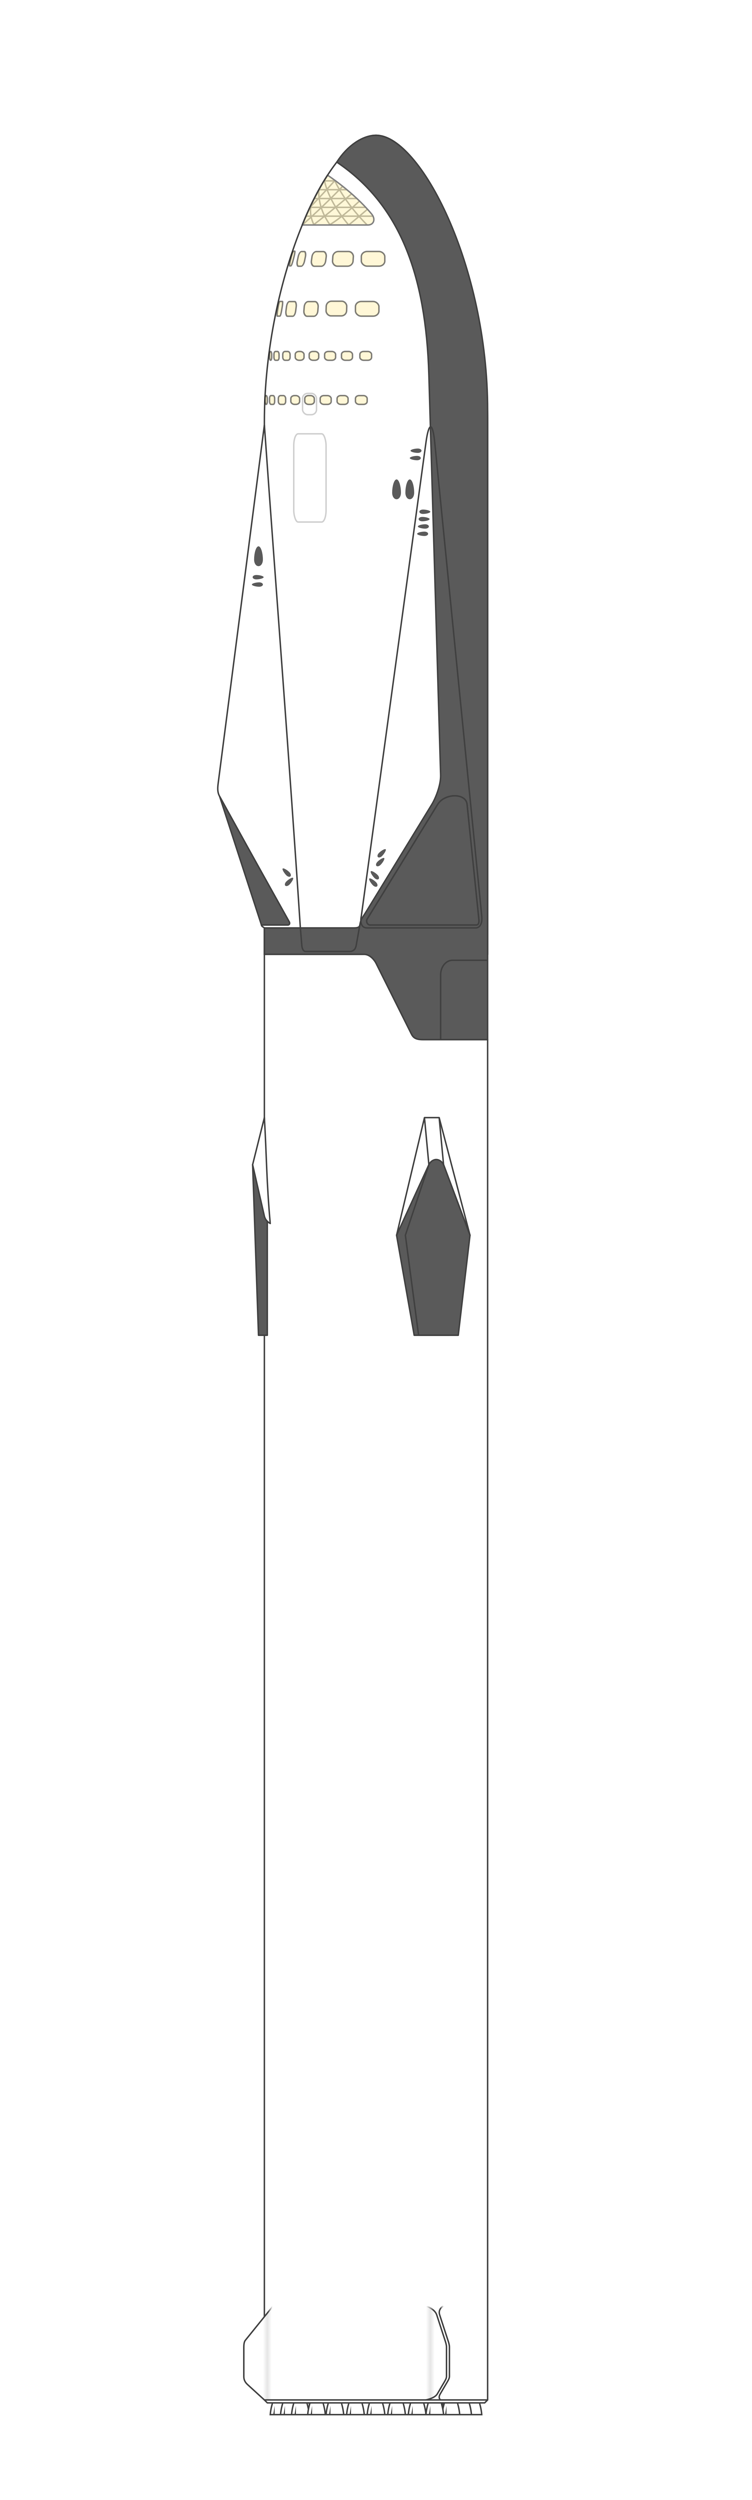 <?xml version="1.0" encoding="UTF-8" standalone="no"?>
<!-- Created with Inkscape (http://www.inkscape.org/) -->

<svg
   xmlns:dc="http://purl.org/dc/elements/1.1/"
   xmlns:cc="http://creativecommons.org/ns#"
   xmlns:rdf="http://www.w3.org/1999/02/22-rdf-syntax-ns#"
   xmlns:svg="http://www.w3.org/2000/svg"
   xmlns="http://www.w3.org/2000/svg"
   xmlns:xlink="http://www.w3.org/1999/xlink"
   xmlns:sodipodi="http://sodipodi.sourceforge.net/DTD/sodipodi-0.dtd"
   xmlns:inkscape="http://www.inkscape.org/namespaces/inkscape"
   width="1024"
   height="3400"
   viewBox="0 0 1024 3400"
   id="svg2"
   version="1.1"
   inkscape:version="0.91 r13725"
   sodipodi:docname="booster.svg"
   inkscape:export-filename="/home/zlsa/projects/online/infographics/data/templates/spacex/its/stack.png"
   inkscape:export-xdpi="90"
   inkscape:export-ydpi="90">
  <defs
     id="defs4">
    <linearGradient
       inkscape:collect="always"
       id="linearGradient15106">
      <stop
         style="stop-color:#404040;stop-opacity:1;"
         offset="0"
         id="stop15108" />
      <stop
         style="stop-color:#404040;stop-opacity:0;"
         offset="1"
         id="stop15110" />
    </linearGradient>
    <linearGradient
       inkscape:collect="always"
       id="linearGradient10399">
      <stop
         style="stop-color:#404040;stop-opacity:1;"
         offset="0"
         id="stop10401" />
      <stop
         style="stop-color:#404040;stop-opacity:0;"
         offset="1"
         id="stop10403" />
    </linearGradient>
    <linearGradient
       inkscape:collect="always"
       id="linearGradient10391">
      <stop
         style="stop-color:#404040;stop-opacity:1;"
         offset="0"
         id="stop10393" />
      <stop
         style="stop-color:#404040;stop-opacity:0;"
         offset="1"
         id="stop10395" />
    </linearGradient>
    <linearGradient
       inkscape:collect="always"
       id="linearGradient10379">
      <stop
         style="stop-color:#000000;stop-opacity:1;"
         offset="0"
         id="stop10381" />
      <stop
         style="stop-color:#000000;stop-opacity:0;"
         offset="1"
         id="stop10383" />
    </linearGradient>
    <linearGradient
       inkscape:collect="always"
       xlink:href="#linearGradient4705"
       id="linearGradient4717"
       gradientUnits="userSpaceOnUse"
       gradientTransform="translate(80,0)"
       x1="460"
       y1="1720"
       x2="561.069"
       y2="1684" />
    <linearGradient
       id="linearGradient4705"
       inkscape:collect="always">
      <stop
         id="stop4707"
         offset="0"
         style="stop-color:#c0c0c0;stop-opacity:1;" />
      <stop
         id="stop4709"
         offset="1"
         style="stop-color:#f0f0f0;stop-opacity:1" />
    </linearGradient>
    <linearGradient
       inkscape:collect="always"
       xlink:href="#linearGradient4705"
       id="linearGradient4713"
       gradientUnits="userSpaceOnUse"
       x1="460"
       y1="1720"
       x2="561.069"
       y2="1684"
       gradientTransform="translate(-80,0)" />
    <linearGradient
       inkscape:collect="always"
       xlink:href="#linearGradient4705"
       id="linearGradient4695"
       x1="460"
       y1="1720"
       x2="561.069"
       y2="1684"
       gradientUnits="userSpaceOnUse" />
    <linearGradient
       inkscape:collect="always"
       xlink:href="#linearGradient4568"
       id="linearGradient6484"
       x1="491.94"
       y1="1567.875"
       x2="638.738"
       y2="1394.302"
       gradientUnits="userSpaceOnUse" />
    <linearGradient
       inkscape:collect="always"
       id="linearGradient4568">
      <stop
         style="stop-color:#5a5a5a;stop-opacity:1;"
         offset="0"
         id="stop4570" />
      <stop
         style="stop-color:#333333;stop-opacity:1"
         offset="1"
         id="stop4572" />
    </linearGradient>
    <linearGradient
       inkscape:collect="always"
       xlink:href="#linearGradient10379"
       id="linearGradient10385"
       x1="586"
       y1="2652"
       x2="592"
       y2="2652"
       gradientUnits="userSpaceOnUse"
       spreadMethod="reflect"
       gradientTransform="translate(0,148)" />
    <linearGradient
       inkscape:collect="always"
       xlink:href="#linearGradient10391"
       id="linearGradient10397"
       x1="585"
       y1="2597"
       x2="580"
       y2="2589"
       gradientUnits="userSpaceOnUse"
       gradientTransform="translate(0,148)" />
    <linearGradient
       inkscape:collect="always"
       xlink:href="#linearGradient10399"
       id="linearGradient10405"
       x1="604"
       y1="2596"
       x2="608"
       y2="2592"
       gradientUnits="userSpaceOnUse"
       gradientTransform="translate(0,148)" />
    <linearGradient
       inkscape:collect="always"
       xlink:href="#linearGradient10379"
       id="linearGradient15096"
       gradientUnits="userSpaceOnUse"
       gradientTransform="translate(-222,148)"
       spreadMethod="reflect"
       x1="586"
       y1="2652"
       x2="592"
       y2="2652" />
    <linearGradient
       inkscape:collect="always"
       xlink:href="#linearGradient15106"
       id="linearGradient15112"
       x1="365"
       y1="2740"
       x2="371"
       y2="2740"
       gradientUnits="userSpaceOnUse" />
  </defs>
  <sodipodi:namedview
     id="base"
     pagecolor="#e6e6e6"
     bordercolor="#27292f"
     borderopacity="0.494"
     inkscape:pageopacity="1"
     inkscape:pageshadow="2"
     inkscape:zoom="1"
     inkscape:cx="568.7215332537753"
     inkscape:cy="1820.617568092206"
     inkscape:document-units="px"
     inkscape:current-layer="layer1"
     showgrid="false"
     borderlayer="true"
     units="px"
     inkscape:window-width="1600"
     inkscape:window-height="862"
     inkscape:window-x="0"
     inkscape:window-y="18"
     inkscape:window-maximized="0"
     showborder="true"
     showguides="false"
     inkscape:guide-bbox="true"
     inkscape:snap-smooth-nodes="true"
     inkscape:object-nodes="true"
     inkscape:object-paths="true"
     inkscape:snap-center="true"
     inkscape:snap-midpoints="true"
     inkscape:snap-global="true">
    <inkscape:grid
       type="xygrid"
       id="grid3374"
       empcolor="#000000"
       empopacity="0.082"
       color="#000000"
       opacity="0.043" />
    <sodipodi:guide
       position="512,3072"
       orientation="1,0"
       id="guide8452" />
    <sodipodi:guide
       position="592,2272"
       orientation="1,0"
       id="guide10362" />
    <sodipodi:guide
       position="432,1720"
       orientation="0,1"
       id="guide4714" />
  </sodipodi:namedview>
  <g
     inkscape:groupmode="layer"
     id="layer5"
     inkscape:label="lander"
     style="display:inline"
     transform="translate(0,1352)">
    <g
       style="display:inline"
       id="g7685"
       transform="translate(-2.753353101070388e-14,-1674)">
      <g
         id="g6686"
         style="display:inline">
        <path
           inkscape:connector-curvature="0"
           style="fill:url(#linearGradient4717);fill-opacity:1;fill-rule:evenodd;stroke:#404040;stroke-width:2;stroke-linecap:butt;stroke-linejoin:miter;stroke-miterlimit:4;stroke-dasharray:none;stroke-opacity:1"
           d="m 568,1636 c 0,0 -20,36 -24,96 l 48,0 48,0 c -4,-60 -24,-96 -24,-96 l -24,0 -24,0 z"
           id="path4715" />
        <path
           id="path4711"
           d="m 408,1636 c 0,0 -20,36 -24,96 l 48,0 48,0 c -4,-60 -24,-96 -24,-96 l -24,0 -24,0 z"
           style="fill:url(#linearGradient4713);fill-opacity:1;fill-rule:evenodd;stroke:#404040;stroke-width:2;stroke-linecap:butt;stroke-linejoin:miter;stroke-miterlimit:4;stroke-dasharray:none;stroke-opacity:1"
           inkscape:connector-curvature="0" />
        <path
           style="fill:#5a5a5a;fill-opacity:1;fill-rule:evenodd;stroke:#404040;stroke-width:2;stroke-linecap:butt;stroke-linejoin:miter;stroke-miterlimit:4;stroke-dasharray:none;stroke-opacity:1"
           d="m 368,1528 104,128 40,0 40,0 104,-128 -144,0 -144,0 z"
           id="path7574"
           inkscape:connector-curvature="0" />
        <path
           style="fill:url(#linearGradient4695);fill-opacity:1;fill-rule:evenodd;stroke:#404040;stroke-width:2;stroke-linecap:butt;stroke-linejoin:miter;stroke-miterlimit:4;stroke-dasharray:none;stroke-opacity:1"
           d="m 488,1636 c 0,0 -20,36 -24,96 l 48,0 48,0 c -4,-60 -24,-96 -24,-96 l -24,0 -24,0 z"
           id="path6799"
           inkscape:connector-curvature="0" />
      </g>
      <path
         sodipodi:nodetypes="sscccccss"
         inkscape:connector-curvature="0"
         id="path6599"
         d="m 512,506 c -64,0 -152,192.663 -152,390 l 0,724 8,24 144,0 144,0 8,-24 0,-724 C 664,698.663 576,506 512,506 Z"
         style="display:inline;fill:#ffffff;fill-opacity:1;fill-rule:evenodd;stroke:#404040;stroke-width:2;stroke-linecap:butt;stroke-linejoin:miter;stroke-miterlimit:4;stroke-dasharray:none;stroke-opacity:1" />
      <path
         sodipodi:nodetypes="scsssscccccssscccss"
         inkscape:connector-curvature="0"
         id="path7584"
         d="m 512,506 c -18.153,0 -39.111,14 -53.393,36.5 C 544.048,600.075 579.966,694.853 584,832 l 16,544 c 0.416,14.127 -7.216,32.192 -12,40 l -88.201,143.968 C 492.352,1572.123 491.335,1571.802 490,1580 c -0.64,4 -4.69,4 -10,4 l -120,0 0,36 136,0 c 8,0 14.151,8.301 16,12 l 48,96 c 2.667,5.333 6,8 16,8 l 88,0 0,-116 0,-588 0,-152 C 664,682.663 572,506 512,506 Z"
         style="display:inline;fill:#5a5a5a;fill-opacity:1;fill-rule:evenodd;stroke:#404040;stroke-width:2;stroke-linecap:butt;stroke-linejoin:round;stroke-miterlimit:4;stroke-dasharray:none;stroke-opacity:1" />
      <path
         sodipodi:nodetypes="cccc"
         inkscape:connector-curvature="0"
         id="path6365"
         d="m 600,1736 0,-88 c 0,-12 8,-20 16,-20 l 48,0"
         style="display:inline;fill:none;fill-rule:evenodd;stroke:#404040;stroke-width:2;stroke-linecap:butt;stroke-linejoin:miter;stroke-miterlimit:4;stroke-dasharray:none;stroke-opacity:1" />
      <path
         style="display:inline;fill:none;fill-rule:evenodd;stroke:#404040;stroke-width:2;stroke-linecap:butt;stroke-linejoin:miter;stroke-miterlimit:4;stroke-dasharray:none;stroke-opacity:1"
         d="m 409,1584 2,24 c 0.335,4.017 2,8 5,8 l 60,0 c 6,0 8.286,-4.002 9,-8 l 5,-28"
         id="path6492"
         inkscape:connector-curvature="0"
         sodipodi:nodetypes="csccsc" />
      <path
         style="display:inline;fill:#5a5a5a;fill-opacity:1;fill-rule:evenodd;stroke:#404040;stroke-width:2;stroke-linecap:butt;stroke-linejoin:miter;stroke-miterlimit:4;stroke-dasharray:none;stroke-opacity:1"
         d="m 360,1580 36,0 -12,-84 -24,-24 z"
         id="path7599"
         inkscape:connector-curvature="0"
         sodipodi:nodetypes="ccccc" />
      <path
         transform="translate(0,995.638)"
         style="display:inline;fill:#ffffff;fill-opacity:1;fill-rule:evenodd;stroke:#404040;stroke-width:2;stroke-linecap:butt;stroke-linejoin:miter;stroke-miterlimit:4;stroke-dasharray:none;stroke-opacity:1"
         d="m 299,409.362 37,67 c 11.666,21.125 58,104 58,104 1,1.969 0,4 -2,4 l -36,0 c 0,2 3,3 4,4 l 49,0 c -14.79,-225.659 -32.852,-456.582 -49,-684 L 297,392.362 c -0.776,6.014 -1,11.568 2,17 z"
         id="path6779"
         inkscape:connector-curvature="0"
         sodipodi:nodetypes="ssscccccss" />
      <path
         sodipodi:nodetypes="cccsssc"
         inkscape:connector-curvature="0"
         id="path7586"
         d="m 648,1584 -148,0 c -12,0 -8,-16 -8,-16 l 88,-644 c 3.973,-29.075 9.202,-28.152 12,0 l 64,644 c 1.193,12 -4,16 -8,16 z"
         style="display:inline;fill:none;fill-opacity:1;fill-rule:evenodd;stroke:#404040;stroke-width:2;stroke-linecap:butt;stroke-linejoin:miter;stroke-miterlimit:4;stroke-dasharray:none;stroke-opacity:1" />
      <path
         sodipodi:nodetypes="sssssss"
         inkscape:connector-curvature="0"
         id="path7588"
         d="m 500,1572 c -1.753,2.848 -0.041,8 4,8 l 144,0 c 2.531,0 4.718,-0.998 4,-8 l -16,-156 c -1.641,-16.004 -30.713,-15.091 -40,0 z"
         style="display:inline;fill:url(#linearGradient6484);fill-opacity:1;fill-rule:evenodd;stroke:#404040;stroke-width:2;stroke-linecap:butt;stroke-linejoin:miter;stroke-miterlimit:4;stroke-dasharray:none;stroke-opacity:1" />
      <path
         style="display:inline;fill:#5a5a5a;fill-opacity:1;fill-rule:evenodd;stroke:#404040;stroke-width:2;stroke-linecap:butt;stroke-linejoin:miter;stroke-miterlimit:4;stroke-dasharray:none;stroke-opacity:1"
         d="m 500,1572 c -1.753,2.848 -0.041,8 4,8 l 144,0 c 2.531,0 4.718,-0.998 4,-8 l -16,-156 c -1.641,-16.004 -30.713,-15.091 -40,0 z"
         id="path6470"
         inkscape:connector-curvature="0"
         sodipodi:nodetypes="sssssss" />
      <path
         sodipodi:nodetypes="cssccc"
         inkscape:connector-curvature="0"
         id="path6468"
         d="m 299,409.362 37,67 c 11.666,21.125 58,104 58,104 1,1.969 0,4 -2,4 l -36,0 z"
         style="display:inline;fill:#5a5a5a;fill-opacity:1;fill-rule:evenodd;stroke:#404040;stroke-width:2;stroke-linecap:butt;stroke-linejoin:miter;stroke-miterlimit:4;stroke-dasharray:none;stroke-opacity:1"
         transform="translate(0,995.638)" />
      <path
         style="display:inline;opacity:1;fill:#5a5a5a;fill-opacity:1;fill-rule:nonzero;stroke:none;stroke-width:2;stroke-linecap:square;stroke-linejoin:round;stroke-miterlimit:4;stroke-dasharray:none;stroke-opacity:1"
         d="m 583,1048 c 0,1.657 -2.239,3 -5,3 -4,0 -10,-1.343 -10,-3 0,-1.657 6,-3 10,-3 2.761,0 5,1.343 5,3 z"
         id="path4461"
         inkscape:connector-curvature="0"
         sodipodi:nodetypes="sssss" />
      <path
         sodipodi:nodetypes="sssss"
         inkscape:connector-curvature="0"
         id="path4463"
         d="m 584,1038 c 0,1.657 -2.239,3 -5,3 -4,0 -10,-1.343 -10,-3 0,-1.657 6,-3 10,-3 2.761,0 5,1.343 5,3 z"
         style="display:inline;opacity:1;fill:#5a5a5a;fill-opacity:1;fill-rule:nonzero;stroke:none;stroke-width:2;stroke-linecap:square;stroke-linejoin:round;stroke-miterlimit:4;stroke-dasharray:none;stroke-opacity:1" />
      <path
         sodipodi:nodetypes="sssss"
         inkscape:connector-curvature="0"
         id="path4465"
         d="m 570,1028 c 0,1.657 2.239,3 5,3 4,0 10,-1.343 10,-3 0,-1.657 -6,-3 -10,-3 -2.761,0 -5,1.343 -5,3 z"
         style="display:inline;opacity:1;fill:#5a5a5a;fill-opacity:1;fill-rule:nonzero;stroke:none;stroke-width:2;stroke-linecap:square;stroke-linejoin:round;stroke-miterlimit:4;stroke-dasharray:none;stroke-opacity:1" />
      <path
         style="display:inline;opacity:1;fill:#5a5a5a;fill-opacity:1;fill-rule:nonzero;stroke:none;stroke-width:2;stroke-linecap:square;stroke-linejoin:round;stroke-miterlimit:4;stroke-dasharray:none;stroke-opacity:1"
         d="m 571,1018 c 0,1.657 2.239,3 5,3 4,0 10,-1.343 10,-3 0,-1.657 -6,-3 -10,-3 -2.761,0 -5,1.343 -5,3 z"
         id="path4467"
         inkscape:connector-curvature="0"
         sodipodi:nodetypes="sssss" />
      <path
         style="display:inline;opacity:1;fill:#5a5a5a;fill-opacity:1;fill-rule:nonzero;stroke:none;stroke-width:2;stroke-linecap:square;stroke-linejoin:round;stroke-miterlimit:4;stroke-dasharray:none;stroke-opacity:1"
         d="M 358,1083 C 358,1088.362 355.314,1092 352,1092 c -3.314,0 -6,-3.638 -6,-9 0,-9 2.686,-18 6,-18 3.314,0 6,9 6,18 z"
         id="path4474"
         inkscape:connector-curvature="0"
         sodipodi:nodetypes="sssss" />
      <path
         style="display:inline;opacity:1;fill:#5a5a5a;fill-opacity:1;fill-rule:nonzero;stroke:none;stroke-width:2;stroke-linecap:square;stroke-linejoin:round;stroke-miterlimit:4;stroke-dasharray:none;stroke-opacity:1"
         d="m 358,1117 c 0,1.657 -2.239,3 -5,3 -4,0 -10,-1.343 -10,-3 0,-1.657 6,-3 10,-3 2.761,0 5,1.343 5,3 z"
         id="path4476"
         inkscape:connector-curvature="0"
         sodipodi:nodetypes="sssss" />
      <path
         sodipodi:nodetypes="sssss"
         inkscape:connector-curvature="0"
         id="path4478"
         d="m 344,1107 c 0,1.657 2.239,3 5,3 4,0 10,-1.343 10,-3 0,-1.657 -6,-3 -10,-3 -2.761,0 -5,1.343 -5,3 z"
         style="display:inline;opacity:1;fill:#5a5a5a;fill-opacity:1;fill-rule:nonzero;stroke:none;stroke-width:2;stroke-linecap:square;stroke-linejoin:round;stroke-miterlimit:4;stroke-dasharray:none;stroke-opacity:1" />
      <path
         sodipodi:nodetypes="sssss"
         inkscape:connector-curvature="0"
         id="path4480"
         d="m 564,992 c 0,5.362 -2.686,9 -6,9 -3.314,0 -6,-3.638 -6,-9 0,-9 2.686,-18 6,-18 C 561.314,974 564,983 564,992 Z"
         style="display:inline;opacity:1;fill:#5a5a5a;fill-opacity:1;fill-rule:nonzero;stroke:none;stroke-width:2;stroke-linecap:square;stroke-linejoin:round;stroke-miterlimit:4;stroke-dasharray:none;stroke-opacity:1" />
      <path
         style="display:inline;opacity:1;fill:#5a5a5a;fill-opacity:1;fill-rule:nonzero;stroke:none;stroke-width:2;stroke-linecap:square;stroke-linejoin:round;stroke-miterlimit:4;stroke-dasharray:none;stroke-opacity:1"
         d="m 546,992 c 0,5.362 -2.686,9 -6,9 -3.314,0 -6,-3.638 -6,-9 0,-9 2.686,-18 6,-18 C 543.314,974 546,983 546,992 Z"
         id="path4482"
         inkscape:connector-curvature="0"
         sodipodi:nodetypes="sssss" />
      <path
         inkscape:transform-center-y="-1.595239753139651"
         inkscape:transform-center-x="-1.595239753139651"
         style="display:inline;opacity:1;fill:#5a5a5a;fill-opacity:1;fill-rule:nonzero;stroke:none;stroke-width:2;stroke-linecap:square;stroke-linejoin:round;stroke-miterlimit:4;stroke-dasharray:none;stroke-opacity:1"
         d="m 388.464,1526.536 c -1.172,-1.172 -0.538,-3.704 1.414,-5.657 2.828,-2.828 8.021,-6.121 9.192,-4.95 1.172,1.172 -2.121,6.364 -4.95,9.192 -1.953,1.953 -4.485,2.586 -5.657,1.414 z"
         id="path4484"
         inkscape:connector-curvature="0"
         sodipodi:nodetypes="sssss" />
      <path
         sodipodi:nodetypes="sssss"
         inkscape:connector-curvature="0"
         id="path4466"
         d="m 395.536,1513.879 c -1.172,1.172 -3.704,0.538 -5.657,-1.414 -2.828,-2.828 -6.121,-8.021 -4.95,-9.192 1.172,-1.172 6.364,2.121 9.192,4.95 1.953,1.953 2.586,4.485 1.414,5.657 z"
         style="display:inline;opacity:1;fill:#5a5a5a;fill-opacity:1;fill-rule:nonzero;stroke:none;stroke-width:2;stroke-linecap:square;stroke-linejoin:round;stroke-miterlimit:4;stroke-dasharray:none;stroke-opacity:1"
         inkscape:transform-center-x="1.595239753139537"
         inkscape:transform-center-y="-1.595239753139651" />
      <path
         inkscape:transform-center-y="-1.595239753139651"
         inkscape:transform-center-x="-1.595239753139651"
         style="display:inline;opacity:1;fill:#5a5a5a;fill-opacity:1;fill-rule:nonzero;stroke:none;stroke-width:2;stroke-linecap:square;stroke-linejoin:round;stroke-miterlimit:4;stroke-dasharray:none;stroke-opacity:1"
         d="M 512.586,1499.657 C 511.414,1498.485 512.047,1495.953 514,1494 c 2.828,-2.828 8.021,-6.121 9.192,-4.95 1.172,1.172 -2.121,6.364 -4.95,9.192 -1.953,1.953 -4.485,2.586 -5.657,1.414 z"
         id="path4484-3"
         inkscape:connector-curvature="0"
         sodipodi:nodetypes="sssss" />
      <path
         sodipodi:nodetypes="sssss"
         inkscape:connector-curvature="0"
         id="path4466-6"
         d="m 515.536,1517.536 c -1.172,1.172 -3.704,0.538 -5.657,-1.414 -2.828,-2.828 -6.121,-8.021 -4.95,-9.192 1.172,-1.172 6.364,2.121 9.192,4.95 1.953,1.953 2.586,4.485 1.414,5.657 z"
         style="display:inline;opacity:1;fill:#5a5a5a;fill-opacity:1;fill-rule:nonzero;stroke:none;stroke-width:2;stroke-linecap:square;stroke-linejoin:round;stroke-miterlimit:4;stroke-dasharray:none;stroke-opacity:1"
         inkscape:transform-center-x="1.595239753139537"
         inkscape:transform-center-y="-1.595239753139651" />
      <path
         sodipodi:nodetypes="sssss"
         inkscape:connector-curvature="0"
         id="path4486"
         d="M 514.586,1487.657 C 513.414,1486.485 514.047,1483.953 516,1482 c 2.828,-2.828 8.021,-6.121 9.192,-4.95 1.172,1.172 -2.121,6.364 -4.95,9.192 -1.953,1.953 -4.485,2.586 -5.657,1.414 z"
         style="display:inline;opacity:1;fill:#5a5a5a;fill-opacity:1;fill-rule:nonzero;stroke:none;stroke-width:2;stroke-linecap:square;stroke-linejoin:round;stroke-miterlimit:4;stroke-dasharray:none;stroke-opacity:1"
         inkscape:transform-center-x="-1.595239753139651"
         inkscape:transform-center-y="-1.595239753139651" />
      <path
         inkscape:transform-center-y="-1.595239753139651"
         inkscape:transform-center-x="1.595239753139537"
         style="display:inline;opacity:1;fill:#5a5a5a;fill-opacity:1;fill-rule:nonzero;stroke:none;stroke-width:2;stroke-linecap:square;stroke-linejoin:round;stroke-miterlimit:4;stroke-dasharray:none;stroke-opacity:1"
         d="m 513.464,1527.464 c -1.172,1.172 -3.704,0.538 -5.657,-1.414 -2.828,-2.828 -6.121,-8.021 -4.95,-9.192 1.172,-1.172 6.364,2.121 9.192,4.95 1.953,1.953 2.586,4.485 1.414,5.657 z"
         id="path4488"
         inkscape:connector-curvature="0"
         sodipodi:nodetypes="sssss" />
      <path
         sodipodi:nodetypes="sssss"
         inkscape:connector-curvature="0"
         id="path4490"
         d="m 573,945 c 0,1.657 -2.239,3 -5,3 -4,0 -10,-1.343 -10,-3 0,-1.657 6,-3 10,-3 2.761,0 5,1.343 5,3 z"
         style="display:inline;opacity:1;fill:#5a5a5a;fill-opacity:1;fill-rule:nonzero;stroke:none;stroke-width:2;stroke-linecap:square;stroke-linejoin:round;stroke-miterlimit:4;stroke-dasharray:none;stroke-opacity:1" />
      <path
         style="display:inline;opacity:1;fill:#5a5a5a;fill-opacity:1;fill-rule:nonzero;stroke:none;stroke-width:2;stroke-linecap:square;stroke-linejoin:round;stroke-miterlimit:4;stroke-dasharray:none;stroke-opacity:1"
         d="m 574,935 c 0,1.657 -2.239,3 -5,3 -4,0 -10,-1.343 -10,-3 0,-1.657 6,-3 10,-3 2.761,0 5,1.343 5,3 z"
         id="path4492"
         inkscape:connector-curvature="0"
         sodipodi:nodetypes="sssss" />
      <rect
         ry="16"
         rx="6"
         y="912"
         x="400"
         height="120"
         width="44"
         id="rect3663"
         style="opacity:0.25;fill:none;fill-opacity:1;fill-rule:nonzero;stroke:#404040;stroke-width:2;stroke-linecap:square;stroke-linejoin:round;stroke-miterlimit:4;stroke-dasharray:none;stroke-opacity:1" />
      <rect
         style="opacity:0.5;fill:#fff1b1;fill-opacity:1;fill-rule:nonzero;stroke:#000000;stroke-width:2;stroke-linecap:square;stroke-linejoin:round;stroke-miterlimit:4;stroke-dasharray:none;stroke-opacity:1"
         id="rect4494"
         width="16"
         height="12"
         x="484"
         y="860"
         rx="5"
         ry="4" />
      <rect
         ry="4"
         rx="5"
         y="860"
         x="459"
         height="12"
         width="15"
         id="rect4499"
         style="opacity:0.5;fill:#fff1b1;fill-opacity:1;fill-rule:nonzero;stroke:#000000;stroke-width:2;stroke-linecap:square;stroke-linejoin:round;stroke-miterlimit:4;stroke-dasharray:none;stroke-opacity:1" />
      <rect
         style="opacity:0.5;fill:#fff1b1;fill-opacity:1;fill-rule:nonzero;stroke:#000000;stroke-width:2;stroke-linecap:square;stroke-linejoin:round;stroke-miterlimit:4;stroke-dasharray:none;stroke-opacity:1"
         id="rect4501"
         width="15"
         height="12"
         x="436"
         y="860"
         rx="5"
         ry="4" />
      <rect
         ry="4"
         rx="5"
         y="860"
         x="415"
         height="12"
         width="13"
         id="rect4503"
         style="opacity:0.5;fill:#fff1b1;fill-opacity:1;fill-rule:nonzero;stroke:#000000;stroke-width:2;stroke-linecap:square;stroke-linejoin:round;stroke-miterlimit:4;stroke-dasharray:none;stroke-opacity:1" />
      <rect
         style="opacity:0.5;fill:#fff1b1;fill-opacity:1;fill-rule:nonzero;stroke:#000000;stroke-width:2;stroke-linecap:square;stroke-linejoin:round;stroke-miterlimit:4;stroke-dasharray:none;stroke-opacity:1"
         id="rect4505"
         width="12"
         height="12"
         x="396"
         y="860"
         rx="5"
         ry="4" />
      <rect
         ry="4"
         rx="3"
         y="860"
         x="379"
         height="12"
         width="10"
         id="rect4507"
         style="opacity:0.5;fill:#fff1b1;fill-opacity:1;fill-rule:nonzero;stroke:#000000;stroke-width:2;stroke-linecap:square;stroke-linejoin:round;stroke-miterlimit:4;stroke-dasharray:none;stroke-opacity:1" />
      <rect
         style="opacity:0.5;fill:#fff1b1;fill-opacity:1;fill-rule:nonzero;stroke:#000000;stroke-width:2;stroke-linecap:square;stroke-linejoin:round;stroke-miterlimit:4;stroke-dasharray:none;stroke-opacity:1"
         id="rect4509"
         width="7"
         height="12"
         x="367"
         y="860"
         rx="2"
         ry="4" />
      <rect
         ry="4"
         rx="1.5"
         y="860"
         x="361"
         height="12"
         width="3"
         id="rect4511"
         style="opacity:0.5;fill:#fff1b1;fill-opacity:1;fill-rule:nonzero;stroke:#000000;stroke-width:2;stroke-linecap:square;stroke-linejoin:round;stroke-miterlimit:4;stroke-dasharray:none;stroke-opacity:1" />
      <rect
         style="opacity:0.5;fill:#fff1b1;fill-opacity:1;fill-rule:nonzero;stroke:#000000;stroke-width:2;stroke-linecap:square;stroke-linejoin:round;stroke-miterlimit:4;stroke-dasharray:none;stroke-opacity:1"
         id="rect4529"
         width="32"
         height="20"
         x="484"
         y="732"
         rx="8"
         ry="7" />
      <rect
         transform="matrix(1,0,-0.032,0.999,0,0)"
         ry="7.004"
         rx="7"
         y="732.378"
         x="467.849"
         height="20.01"
         width="28"
         id="rect4534"
         style="opacity:0.5;fill:#fff1b1;fill-opacity:1;fill-rule:nonzero;stroke:#000000;stroke-width:2.001;stroke-linecap:square;stroke-linejoin:round;stroke-miterlimit:4;stroke-dasharray:none;stroke-opacity:1" />
      <rect
         transform="matrix(1,0,-0.08,0.997,0,0)"
         style="opacity:0.5;fill:#fff1b1;fill-opacity:1;fill-rule:nonzero;stroke:#000000;stroke-width:2.003;stroke-linecap:square;stroke-linejoin:round;stroke-miterlimit:4;stroke-dasharray:none;stroke-opacity:1"
         id="rect4536"
         width="19"
         height="20.064"
         x="473.57"
         y="734.359"
         rx="5"
         ry="7.023" />
      <rect
         transform="matrix(1,0,-0.128,0.992,0,0)"
         ry="7.058"
         rx="3"
         y="738.025"
         x="485.499"
         height="20.165"
         width="13.237"
         id="rect4538"
         style="opacity:0.5;fill:#fff1b1;fill-opacity:1;fill-rule:nonzero;stroke:#000000;stroke-width:2.008;stroke-linecap:square;stroke-linejoin:round;stroke-miterlimit:4;stroke-dasharray:none;stroke-opacity:1" />
      <rect
         transform="matrix(1,0,-0.166,0.986,0,0)"
         style="opacity:0.5;fill:#fff1b1;fill-opacity:1;fill-rule:nonzero;stroke:#000000;stroke-width:2.014;stroke-linecap:square;stroke-linejoin:round;stroke-miterlimit:4;stroke-dasharray:none;stroke-opacity:1"
         id="rect4540"
         width="5.586"
         height="20.283"
         x="503.206"
         y="742.348"
         rx="1"
         ry="7.099" />
      <rect
         ry="4"
         rx="5"
         y="800"
         x="490.01"
         height="12"
         width="16"
         id="rect4574"
         style="opacity:0.5;fill:#fff1b1;fill-opacity:1;fill-rule:nonzero;stroke:#000000;stroke-width:2;stroke-linecap:square;stroke-linejoin:round;stroke-miterlimit:4;stroke-dasharray:none;stroke-opacity:1" />
      <rect
         style="opacity:0.5;fill:#fff1b1;fill-opacity:1;fill-rule:nonzero;stroke:#000000;stroke-width:2;stroke-linecap:square;stroke-linejoin:round;stroke-miterlimit:4;stroke-dasharray:none;stroke-opacity:1"
         id="rect4576"
         width="15"
         height="12"
         x="465.01"
         y="800"
         rx="5"
         ry="4" />
      <rect
         ry="4"
         rx="5"
         y="800"
         x="442.01"
         height="12"
         width="15"
         id="rect4578"
         style="opacity:0.5;fill:#fff1b1;fill-opacity:1;fill-rule:nonzero;stroke:#000000;stroke-width:2;stroke-linecap:square;stroke-linejoin:round;stroke-miterlimit:4;stroke-dasharray:none;stroke-opacity:1" />
      <rect
         style="opacity:0.5;fill:#fff1b1;fill-opacity:1;fill-rule:nonzero;stroke:#000000;stroke-width:2;stroke-linecap:square;stroke-linejoin:round;stroke-miterlimit:4;stroke-dasharray:none;stroke-opacity:1"
         id="rect4580"
         width="13"
         height="12"
         x="421.01"
         y="800"
         rx="5"
         ry="4" />
      <rect
         ry="4"
         rx="5"
         y="800"
         x="402.01"
         height="12"
         width="12"
         id="rect4582"
         style="opacity:0.5;fill:#fff1b1;fill-opacity:1;fill-rule:nonzero;stroke:#000000;stroke-width:2;stroke-linecap:square;stroke-linejoin:round;stroke-miterlimit:4;stroke-dasharray:none;stroke-opacity:1" />
      <rect
         style="opacity:0.5;fill:#fff1b1;fill-opacity:1;fill-rule:nonzero;stroke:#000000;stroke-width:2;stroke-linecap:square;stroke-linejoin:round;stroke-miterlimit:4;stroke-dasharray:none;stroke-opacity:1"
         id="rect4584"
         width="10"
         height="12"
         x="385.01"
         y="800"
         rx="3"
         ry="4" />
      <rect
         ry="4"
         rx="2"
         y="800"
         x="373.01"
         height="12"
         width="7"
         id="rect4586"
         style="opacity:0.5;fill:#fff1b1;fill-opacity:1;fill-rule:nonzero;stroke:#000000;stroke-width:2;stroke-linecap:square;stroke-linejoin:round;stroke-miterlimit:4;stroke-dasharray:none;stroke-opacity:1" />
      <rect
         style="opacity:0.5;fill:#fff1b1;fill-opacity:1;fill-rule:nonzero;stroke:#000000;stroke-width:2;stroke-linecap:square;stroke-linejoin:round;stroke-miterlimit:4;stroke-dasharray:none;stroke-opacity:1"
         id="rect4588"
         width="3"
         height="12"
         x="367.01"
         y="800"
         rx="1.5"
         ry="4" />
      <rect
         style="opacity:0.25;fill:none;fill-opacity:1;fill-rule:nonzero;stroke:#404040;stroke-width:2;stroke-linecap:square;stroke-linejoin:round;stroke-miterlimit:4;stroke-dasharray:none;stroke-opacity:1"
         id="rect4610"
         width="19"
         height="29"
         x="412"
         y="857"
         rx="7"
         ry="7" />
      <path
         inkscape:connector-curvature="0"
         id="path4619"
         d="m 417,616 90.963,0"
         style="opacity:1;fill:none;fill-rule:evenodd;stroke:#808080;stroke-width:2;stroke-linecap:butt;stroke-linejoin:miter;stroke-miterlimit:4;stroke-dasharray:none;stroke-opacity:1" />
      <path
         sodipodi:nodetypes="cc"
         style="opacity:1;fill:none;fill-rule:evenodd;stroke:#808080;stroke-width:2;stroke-linecap:butt;stroke-linejoin:miter;stroke-miterlimit:4;stroke-dasharray:none;stroke-opacity:1"
         d="m 422,604 76,0"
         id="path4635"
         inkscape:connector-curvature="0" />
      <path
         inkscape:connector-curvature="0"
         id="path4637"
         d="m 428,592 58,0"
         style="opacity:1;fill:none;fill-rule:evenodd;stroke:#808080;stroke-width:2;stroke-linecap:butt;stroke-linejoin:miter;stroke-miterlimit:4;stroke-dasharray:none;stroke-opacity:1"
         sodipodi:nodetypes="cc" />
      <path
         sodipodi:nodetypes="cc"
         style="opacity:1;fill:none;fill-rule:evenodd;stroke:#808080;stroke-width:2;stroke-linecap:butt;stroke-linejoin:miter;stroke-miterlimit:4;stroke-dasharray:none;stroke-opacity:1"
         d="m 434,580 38,0"
         id="path4639"
         inkscape:connector-curvature="0" />
      <path
         inkscape:connector-curvature="0"
         id="path4641"
         d="m 442,568 15,0"
         style="opacity:1;fill:none;fill-rule:evenodd;stroke:#808080;stroke-width:2;stroke-linecap:butt;stroke-linejoin:miter;stroke-miterlimit:4;stroke-dasharray:none;stroke-opacity:1"
         sodipodi:nodetypes="cc" />
      <path
         sodipodi:nodetypes="cc"
         style="opacity:1;fill:none;fill-rule:evenodd;stroke:#808080;stroke-width:2;stroke-linecap:butt;stroke-linejoin:miter;stroke-miterlimit:4;stroke-dasharray:none;stroke-opacity:1"
         d="m 456,568 c 0,0 12,28 44,60"
         id="path4643"
         inkscape:connector-curvature="0" />
      <path
         inkscape:connector-curvature="0"
         id="path4645"
         d="m 441.752,567.462 c 0,0 4.082,26.77 33.077,60.538"
         style="opacity:1;fill:none;fill-rule:evenodd;stroke:#808080;stroke-width:2;stroke-linecap:butt;stroke-linejoin:miter;stroke-miterlimit:4;stroke-dasharray:none;stroke-opacity:1"
         sodipodi:nodetypes="cc" />
      <path
         sodipodi:nodetypes="cc"
         style="opacity:1;fill:none;fill-rule:evenodd;stroke:#808080;stroke-width:2;stroke-linecap:butt;stroke-linejoin:miter;stroke-miterlimit:4;stroke-dasharray:none;stroke-opacity:1"
         d="m 434.184,580 c 0,0 -2.76,23.47 15.407,48"
         id="path4647"
         inkscape:connector-curvature="0" />
      <path
         inkscape:connector-curvature="0"
         id="path4649"
         d="m 424,600 c 0,0 -4.375,12 3.625,28"
         style="opacity:1;fill:none;fill-rule:evenodd;stroke:#808080;stroke-width:2;stroke-linecap:butt;stroke-linejoin:miter;stroke-miterlimit:4;stroke-dasharray:none;stroke-opacity:1"
         sodipodi:nodetypes="cc" />
      <path
         sodipodi:nodetypes="cc"
         style="opacity:1;fill:none;fill-rule:evenodd;stroke:#808080;stroke-width:2;stroke-linecap:butt;stroke-linejoin:miter;stroke-miterlimit:4;stroke-dasharray:none;stroke-opacity:1"
         d="m 500.53,606.442 c 0,0 -10.145,8.919 -25.701,21.558"
         id="path4653"
         inkscape:connector-curvature="0" />
      <path
         inkscape:connector-curvature="0"
         id="path4655"
         d="m 489.128,595.747 c 0,0 -22.254,21.293 -40.639,32.253"
         style="opacity:1;fill:none;fill-rule:evenodd;stroke:#808080;stroke-width:2;stroke-linecap:butt;stroke-linejoin:miter;stroke-miterlimit:4;stroke-dasharray:none;stroke-opacity:1"
         sodipodi:nodetypes="cc" />
      <path
         sodipodi:nodetypes="cc"
         style="opacity:1;fill:none;fill-rule:evenodd;stroke:#808080;stroke-width:2;stroke-linecap:butt;stroke-linejoin:miter;stroke-miterlimit:4;stroke-dasharray:none;stroke-opacity:1"
         d="m 478.698,585.67 c 0,0 -28.807,24.65 -52.085,42.33"
         id="path4657"
         inkscape:connector-curvature="0" />
      <path
         inkscape:connector-curvature="0"
         id="path4659"
         d="m 466.573,575.42 c 0,0 -23.682,25.025 -54.96,52.58"
         style="opacity:1;fill:none;fill-rule:evenodd;stroke:#808080;stroke-width:2;stroke-linecap:butt;stroke-linejoin:miter;stroke-miterlimit:4;stroke-dasharray:none;stroke-opacity:1"
         sodipodi:nodetypes="cc" />
      <path
         sodipodi:nodetypes="cc"
         style="opacity:1;fill:none;fill-rule:evenodd;stroke:#808080;stroke-width:2;stroke-linecap:butt;stroke-linejoin:miter;stroke-miterlimit:4;stroke-dasharray:none;stroke-opacity:1"
         d="m 456.698,566.795 c -11.947,13.239 -23.633,25.955 -34.585,37.205"
         id="path4661"
         inkscape:connector-curvature="0" />
      <rect
         ry="7"
         rx="8"
         y="664"
         x="492"
         height="20"
         width="32"
         id="rect4663"
         style="opacity:0.5;fill:#fff1b1;fill-opacity:1;fill-rule:nonzero;stroke:#000000;stroke-width:2;stroke-linecap:square;stroke-linejoin:round;stroke-miterlimit:4;stroke-dasharray:none;stroke-opacity:1" />
      <rect
         style="opacity:0.5;fill:#fff1b1;fill-opacity:1;fill-rule:nonzero;stroke:#000000;stroke-width:2.002;stroke-linecap:square;stroke-linejoin:round;stroke-miterlimit:4;stroke-dasharray:none;stroke-opacity:1"
         id="rect4665"
         width="28"
         height="20.041"
         x="496.211"
         y="665.371"
         rx="7"
         ry="7.014"
         transform="matrix(1,0,-0.064,0.998,0,0)" />
      <rect
         ry="7.065"
         rx="5"
         y="670.167"
         x="516.234"
         height="20.186"
         width="19.442"
         id="rect4667"
         style="opacity:0.5;fill:#fff1b1;fill-opacity:1;fill-rule:nonzero;stroke:#000000;stroke-width:2.009;stroke-linecap:square;stroke-linejoin:round;stroke-miterlimit:4;stroke-dasharray:none;stroke-opacity:1"
         transform="matrix(1,0,-0.135,0.991,0,0)" />
      <rect
         style="opacity:0.5;fill:#fff1b1;fill-opacity:1;fill-rule:nonzero;stroke:#000000;stroke-width:2.021;stroke-linecap:square;stroke-linejoin:round;stroke-miterlimit:4;stroke-dasharray:none;stroke-opacity:1"
         id="rect4669"
         width="9.879"
         height="20.432"
         x="546.564"
         y="678.34"
         rx="3"
         ry="7.151"
         transform="matrix(1,0,-0.205,0.979,0,0)" />
      <rect
         ry="7.228"
         rx="1"
         y="685.608"
         x="569.343"
         height="20.651"
         width="3.687"
         id="rect4671"
         style="opacity:0.5;fill:#fff1b1;fill-opacity:1;fill-rule:nonzero;stroke:#000000;stroke-width:2.032;stroke-linecap:square;stroke-linejoin:round;stroke-miterlimit:4;stroke-dasharray:none;stroke-opacity:1"
         transform="matrix(1,0,-0.249,0.968,0,0)" />
      <path
         sodipodi:nodetypes="ccscc"
         inkscape:connector-curvature="0"
         id="path4617"
         d="M 411.589,628 501,628 c 8,0 10.833,-8 5,-15 -25,-30 -59.953,-52.725 -59.953,-52.725 0,0 -18.209,26.538 -34.459,67.725 z"
         style="opacity:1;fill:#fff1b1;fill-opacity:0.502;fill-rule:evenodd;stroke:#808080;stroke-width:2;stroke-linecap:butt;stroke-linejoin:miter;stroke-miterlimit:4;stroke-dasharray:none;stroke-opacity:1" />
      <path
         style="opacity:1;fill:none;fill-opacity:0.502;fill-rule:evenodd;stroke:#404040;stroke-width:2;stroke-linecap:square;stroke-linejoin:miter;stroke-miterlimit:4;stroke-dasharray:none;stroke-opacity:1"
         d="m 446.047,560.275 c 0,0 -18.209,26.538 -34.459,67.725"
         id="path4719"
         inkscape:connector-curvature="0"
         sodipodi:nodetypes="cc" />
    </g>
  </g>
  <g
     inkscape:groupmode="layer"
     id="layer12"
     inkscape:label="engines"
     transform="translate(0,400)">
    <path
       inkscape:transform-center-y="2.000000041968085"
       inkscape:transform-center-x="-44.00000092329786"
       style="fill:#ffffff;fill-opacity:1;fill-rule:evenodd;stroke:#404040;stroke-width:2;stroke-linecap:butt;stroke-linejoin:miter;stroke-miterlimit:4;stroke-dasharray:none;stroke-opacity:1"
       d="m 560,2856 c 0,0 6.667,12 8,28 l -12,0 -12,0 c 1.333,-16 8,-28 8,-28 l 4,0 z"
       id="path10421"
       inkscape:connector-curvature="0"
       sodipodi:nodetypes="ccccccc" />
    <path
       inkscape:transform-center-y="2.000000041968085"
       inkscape:transform-center-x="-70.00000146888296"
       sodipodi:nodetypes="ccccccc"
       inkscape:connector-curvature="0"
       id="path10423"
       d="m 586,2856 c 0,0 6.667,12 8,28 l -12,0 -12,0 c 1.333,-16 8,-28 8,-28 l 4,0 z"
       style="fill:#ffffff;fill-opacity:1;fill-rule:evenodd;stroke:#404040;stroke-width:2;stroke-linecap:butt;stroke-linejoin:miter;stroke-miterlimit:4;stroke-dasharray:none;stroke-opacity:1" />
    <path
       inkscape:transform-center-y="2.000000041968085"
       inkscape:transform-center-x="-100.0000020984042"
       style="fill:#ffffff;fill-opacity:1;fill-rule:evenodd;stroke:#404040;stroke-width:2;stroke-linecap:butt;stroke-linejoin:miter;stroke-miterlimit:4;stroke-dasharray:none;stroke-opacity:1"
       d="m 616,2856 c 0,0 6.667,12 8,28 l -12,0 -12,0 c 1.333,-16 8,-28 8,-28 l 4,0 z"
       id="path10425"
       inkscape:connector-curvature="0"
       sodipodi:nodetypes="ccccccc" />
    <path
       inkscape:transform-center-y="2.000000041968085"
       inkscape:transform-center-x="-16.00000033574468"
       sodipodi:nodetypes="ccccccc"
       inkscape:connector-curvature="0"
       id="path10427"
       d="m 532,2856 c 0,0 6.667,12 8,28 l -12,0 -12,0 c 1.333,-16 8,-28 8,-28 l 4,0 z"
       style="fill:#ffffff;fill-opacity:1;fill-rule:evenodd;stroke:#404040;stroke-width:2;stroke-linecap:butt;stroke-linejoin:miter;stroke-miterlimit:4;stroke-dasharray:none;stroke-opacity:1" />
    <path
       sodipodi:nodetypes="ccccccc"
       inkscape:connector-curvature="0"
       id="path10409"
       d="m 464,2856 c 0,0 -6.667,12 -8,28 l 12,0 12,0 c -1.333,-16 -8,-28 -8,-28 l -4,0 z"
       style="fill:#ffffff;fill-opacity:1;fill-rule:evenodd;stroke:#404040;stroke-width:2;stroke-linecap:butt;stroke-linejoin:miter;stroke-miterlimit:4;stroke-dasharray:none;stroke-opacity:1"
       inkscape:transform-center-x="44.00000092329786"
       inkscape:transform-center-y="2.000000041968085" />
    <path
       style="fill:#ffffff;fill-opacity:1;fill-rule:evenodd;stroke:#404040;stroke-width:2;stroke-linecap:butt;stroke-linejoin:miter;stroke-miterlimit:4;stroke-dasharray:none;stroke-opacity:1"
       d="m 438,2856 c 0,0 -6.667,12 -8,28 l 12,0 12,0 c -1.333,-16 -8,-28 -8,-28 l -4,0 z"
       id="path10415"
       inkscape:connector-curvature="0"
       sodipodi:nodetypes="ccccccc"
       inkscape:transform-center-x="70.00000146888296"
       inkscape:transform-center-y="2.000000041968085" />
    <path
       sodipodi:nodetypes="ccccccc"
       inkscape:connector-curvature="0"
       id="path10417"
       d="m 408,2856 c 0,0 -6.667,12 -8,28 l 12,0 12,0 c -1.333,-16 -8,-28 -8,-28 l -4,0 z"
       style="fill:#ffffff;fill-opacity:1;fill-rule:evenodd;stroke:#404040;stroke-width:2;stroke-linecap:butt;stroke-linejoin:miter;stroke-miterlimit:4;stroke-dasharray:none;stroke-opacity:1"
       inkscape:transform-center-x="100.0000020984042"
       inkscape:transform-center-y="2.000000041968085" />
    <path
       style="fill:#ffffff;fill-opacity:1;fill-rule:evenodd;stroke:#404040;stroke-width:2;stroke-linecap:butt;stroke-linejoin:miter;stroke-miterlimit:4;stroke-dasharray:none;stroke-opacity:1"
       d="m 492,2856 c 0,0 -6.667,12 -8,28 l 12,0 12,0 c -1.333,-16 -8,-28 -8,-28 l -4,0 z"
       id="path10419"
       inkscape:connector-curvature="0"
       sodipodi:nodetypes="ccccccc"
       inkscape:transform-center-x="16.00000033574468"
       inkscape:transform-center-y="2.000000041968085" />
    <g
       transform="translate(-132,148)"
       id="g10313">
      <path
         style="fill:#ffffff;fill-opacity:1;fill-rule:evenodd;stroke:#404040;stroke-width:2;stroke-linecap:butt;stroke-linejoin:miter;stroke-miterlimit:4;stroke-dasharray:none;stroke-opacity:1"
         d="m 508,2708 c 0,0 -6.667,12 -8,28 l 12,0 12,0 c -1.333,-16 -8,-28 -8,-28 l -4,0 z"
         id="path10315"
         inkscape:connector-curvature="0"
         sodipodi:nodetypes="ccccccc" />
      <path
         inkscape:connector-curvature="0"
         id="path10317"
         d="m 504,2736 2,-12 0,12 z"
         style="fill:#404040;fill-opacity:1;fill-rule:evenodd;stroke:none;stroke-width:1px;stroke-linecap:butt;stroke-linejoin:miter;stroke-opacity:1" />
    </g>
    <g
       id="g10307"
       transform="translate(-118,148)">
      <path
         sodipodi:nodetypes="ccccccc"
         inkscape:connector-curvature="0"
         id="path10309"
         d="m 508,2708 c 0,0 -6.667,12 -8,28 l 12,0 12,0 c -1.333,-16 -8,-28 -8,-28 l -4,0 z"
         style="fill:#ffffff;fill-opacity:1;fill-rule:evenodd;stroke:#404040;stroke-width:2;stroke-linecap:butt;stroke-linejoin:miter;stroke-miterlimit:4;stroke-dasharray:none;stroke-opacity:1" />
      <path
         style="fill:#404040;fill-opacity:1;fill-rule:evenodd;stroke:none;stroke-width:1px;stroke-linecap:butt;stroke-linejoin:miter;stroke-opacity:1"
         d="m 504,2736 2,-12 0,12 z"
         id="path10311"
         inkscape:connector-curvature="0" />
    </g>
    <g
       transform="translate(-103,148)"
       id="g10301">
      <path
         style="fill:#ffffff;fill-opacity:1;fill-rule:evenodd;stroke:#404040;stroke-width:2;stroke-linecap:butt;stroke-linejoin:miter;stroke-miterlimit:4;stroke-dasharray:none;stroke-opacity:1"
         d="m 508,2708 c 0,0 -6.667,12 -8,28 l 12,0 12,0 c -1.333,-16 -8,-28 -8,-28 l -4,0 z"
         id="path10303"
         inkscape:connector-curvature="0"
         sodipodi:nodetypes="ccccccc" />
      <path
         inkscape:connector-curvature="0"
         id="path10305"
         d="m 504,2736 2,-12 0,12 z"
         style="fill:#404040;fill-opacity:1;fill-rule:evenodd;stroke:none;stroke-width:1px;stroke-linecap:butt;stroke-linejoin:miter;stroke-opacity:1" />
    </g>
    <g
       id="g10295"
       transform="translate(-81,148)">
      <path
         sodipodi:nodetypes="ccccccc"
         inkscape:connector-curvature="0"
         id="path10297"
         d="m 508,2708 c 0,0 -6.667,12 -8,28 l 12,0 12,0 c -1.333,-16 -8,-28 -8,-28 l -4,0 z"
         style="fill:#ffffff;fill-opacity:1;fill-rule:evenodd;stroke:#404040;stroke-width:2;stroke-linecap:butt;stroke-linejoin:miter;stroke-miterlimit:4;stroke-dasharray:none;stroke-opacity:1" />
      <path
         style="fill:#404040;fill-opacity:1;fill-rule:evenodd;stroke:none;stroke-width:1px;stroke-linecap:butt;stroke-linejoin:miter;stroke-opacity:1"
         d="m 504,2736 2,-12 0,12 z"
         id="path10299"
         inkscape:connector-curvature="0" />
    </g>
    <g
       id="g10279"
       transform="translate(0,148)">
      <path
         style="fill:#ffffff;fill-opacity:1;fill-rule:evenodd;stroke:#404040;stroke-width:2;stroke-linecap:butt;stroke-linejoin:miter;stroke-miterlimit:4;stroke-dasharray:none;stroke-opacity:1"
         d="m 508,2708 c 0,0 -6.667,12 -8,28 l 12,0 12,0 c -1.333,-16 -8,-28 -8,-28 l -4,0 z"
         id="path10261"
         inkscape:connector-curvature="0"
         sodipodi:nodetypes="ccccccc" />
      <path
         inkscape:connector-curvature="0"
         id="path10277"
         d="m 504,2736 2,-12 0,12 z"
         style="fill:#404040;fill-opacity:1;fill-rule:evenodd;stroke:none;stroke-width:1px;stroke-linecap:butt;stroke-linejoin:miter;stroke-opacity:1" />
    </g>
    <g
       id="g10283"
       transform="translate(-28,148)">
      <path
         sodipodi:nodetypes="ccccccc"
         inkscape:connector-curvature="0"
         id="path10285"
         d="m 508,2708 c 0,0 -6.667,12 -8,28 l 12,0 12,0 c -1.333,-16 -8,-28 -8,-28 l -4,0 z"
         style="fill:#ffffff;fill-opacity:1;fill-rule:evenodd;stroke:#404040;stroke-width:2;stroke-linecap:butt;stroke-linejoin:miter;stroke-miterlimit:4;stroke-dasharray:none;stroke-opacity:1" />
      <path
         style="fill:#404040;fill-opacity:1;fill-rule:evenodd;stroke:none;stroke-width:1px;stroke-linecap:butt;stroke-linejoin:miter;stroke-opacity:1"
         d="m 504,2736 2,-12 0,12 z"
         id="path10287"
         inkscape:connector-curvature="0" />
    </g>
    <g
       transform="translate(-56,148)"
       id="g10289">
      <path
         style="fill:#ffffff;fill-opacity:1;fill-rule:evenodd;stroke:#404040;stroke-width:2;stroke-linecap:butt;stroke-linejoin:miter;stroke-miterlimit:4;stroke-dasharray:none;stroke-opacity:1"
         d="m 508,2708 c 0,0 -6.667,12 -8,28 l 12,0 12,0 c -1.333,-16 -8,-28 -8,-28 l -4,0 z"
         id="path10291"
         inkscape:connector-curvature="0"
         sodipodi:nodetypes="ccccccc" />
      <path
         inkscape:connector-curvature="0"
         id="path10293"
         d="m 504,2736 2,-12 0,12 z"
         style="fill:#404040;fill-opacity:1;fill-rule:evenodd;stroke:none;stroke-width:1px;stroke-linecap:butt;stroke-linejoin:miter;stroke-opacity:1" />
    </g>
    <g
       transform="translate(28,148)"
       id="g10319">
      <path
         style="fill:#ffffff;fill-opacity:1;fill-rule:evenodd;stroke:#404040;stroke-width:2;stroke-linecap:butt;stroke-linejoin:miter;stroke-miterlimit:4;stroke-dasharray:none;stroke-opacity:1"
         d="m 508,2708 c 0,0 -6.667,12 -8,28 l 12,0 12,0 c -1.333,-16 -8,-28 -8,-28 l -4,0 z"
         id="path10321"
         inkscape:connector-curvature="0"
         sodipodi:nodetypes="ccccccc" />
      <path
         inkscape:connector-curvature="0"
         id="path10323"
         d="m 504,2736 2,-12 0,12 z"
         style="fill:#404040;fill-opacity:1;fill-rule:evenodd;stroke:none;stroke-width:1px;stroke-linecap:butt;stroke-linejoin:miter;stroke-opacity:1" />
    </g>
    <g
       id="g10325"
       transform="translate(56,148)">
      <path
         sodipodi:nodetypes="ccccccc"
         inkscape:connector-curvature="0"
         id="path10327"
         d="m 508,2708 c 0,0 -6.667,12 -8,28 l 12,0 12,0 c -1.333,-16 -8,-28 -8,-28 l -4,0 z"
         style="fill:#ffffff;fill-opacity:1;fill-rule:evenodd;stroke:#404040;stroke-width:2;stroke-linecap:butt;stroke-linejoin:miter;stroke-miterlimit:4;stroke-dasharray:none;stroke-opacity:1" />
      <path
         style="fill:#404040;fill-opacity:1;fill-rule:evenodd;stroke:none;stroke-width:1px;stroke-linecap:butt;stroke-linejoin:miter;stroke-opacity:1"
         d="m 504,2736 2,-12 0,12 z"
         id="path10329"
         inkscape:connector-curvature="0" />
    </g>
    <g
       id="g10337"
       transform="translate(132,148)">
      <path
         sodipodi:nodetypes="ccccccc"
         inkscape:connector-curvature="0"
         id="path10339"
         d="m 508,2708 c 0,0 -6.667,12 -8,28 l 12,0 12,0 c -1.333,-16 -8,-28 -8,-28 l -4,0 z"
         style="fill:#ffffff;fill-opacity:1;fill-rule:evenodd;stroke:#404040;stroke-width:2;stroke-linecap:butt;stroke-linejoin:miter;stroke-miterlimit:4;stroke-dasharray:none;stroke-opacity:1" />
      <path
         style="fill:#404040;fill-opacity:1;fill-rule:evenodd;stroke:none;stroke-width:1px;stroke-linecap:butt;stroke-linejoin:miter;stroke-opacity:1"
         d="m 504,2736 2,-12 0,12 z"
         id="path10341"
         inkscape:connector-curvature="0" />
    </g>
    <g
       transform="translate(118,148)"
       id="g10343">
      <path
         style="fill:#ffffff;fill-opacity:1;fill-rule:evenodd;stroke:#404040;stroke-width:2;stroke-linecap:butt;stroke-linejoin:miter;stroke-miterlimit:4;stroke-dasharray:none;stroke-opacity:1"
         d="m 508,2708 c 0,0 -6.667,12 -8,28 l 12,0 12,0 c -1.333,-16 -8,-28 -8,-28 l -4,0 z"
         id="path10345"
         inkscape:connector-curvature="0"
         sodipodi:nodetypes="ccccccc" />
      <path
         inkscape:connector-curvature="0"
         id="path10347"
         d="m 504,2736 2,-12 0,12 z"
         style="fill:#404040;fill-opacity:1;fill-rule:evenodd;stroke:none;stroke-width:1px;stroke-linecap:butt;stroke-linejoin:miter;stroke-opacity:1" />
    </g>
    <g
       id="g10349"
       transform="translate(102,148)">
      <path
         sodipodi:nodetypes="ccccccc"
         inkscape:connector-curvature="0"
         id="path10351"
         d="m 508,2708 c 0,0 -6.667,12 -8,28 l 12,0 12,0 c -1.333,-16 -8,-28 -8,-28 l -4,0 z"
         style="fill:#ffffff;fill-opacity:1;fill-rule:evenodd;stroke:#404040;stroke-width:2;stroke-linecap:butt;stroke-linejoin:miter;stroke-miterlimit:4;stroke-dasharray:none;stroke-opacity:1" />
      <path
         style="fill:#404040;fill-opacity:1;fill-rule:evenodd;stroke:none;stroke-width:1px;stroke-linecap:butt;stroke-linejoin:miter;stroke-opacity:1"
         d="m 504,2736 2,-12 0,12 z"
         id="path10353"
         inkscape:connector-curvature="0" />
    </g>
    <g
       transform="translate(80,148)"
       id="g10331">
      <path
         style="fill:#ffffff;fill-opacity:1;fill-rule:evenodd;stroke:#404040;stroke-width:2;stroke-linecap:butt;stroke-linejoin:miter;stroke-miterlimit:4;stroke-dasharray:none;stroke-opacity:1"
         d="m 508,2708 c 0,0 -6.667,12 -8,28 l 12,0 12,0 c -1.333,-16 -8,-28 -8,-28 l -4,0 z"
         id="path10333"
         inkscape:connector-curvature="0"
         sodipodi:nodetypes="ccccccc" />
      <path
         inkscape:connector-curvature="0"
         id="path10335"
         d="m 504,2736 2,-12 0,12 z"
         style="fill:#404040;fill-opacity:1;fill-rule:evenodd;stroke:none;stroke-width:1px;stroke-linecap:butt;stroke-linejoin:miter;stroke-opacity:1" />
    </g>
  </g>
  <g
     inkscape:groupmode="layer"
     id="layer11"
     inkscape:label="booster tankage"
     transform="translate(0,400)">
    <path
       style="opacity:1;fill:#ffffff;fill-opacity:1;fill-rule:nonzero;stroke:#404040;stroke-width:2;stroke-linecap:square;stroke-linejoin:round;stroke-miterlimit:4;stroke-dasharray:none;stroke-opacity:1"
       d="m 360,898 0,1966 4,4 296,0 4,-4 0,-1850 -88,0 c -10,0 -13.333,-2.667 -16,-8 l -48,-96 c -1.849,-3.699 -8,-12 -16,-12 z"
       id="rect8455"
       inkscape:connector-curvature="0"
       sodipodi:nodetypes="ccccccssssc" />
    <path
       style="fill:#ffffff;fill-opacity:1;fill-rule:evenodd;stroke:none;stroke-width:2;stroke-linecap:butt;stroke-linejoin:miter;stroke-miterlimit:4;stroke-dasharray:none;stroke-opacity:1"
       d="m 364,2864 -4,0 -23,-21 c -4.381,-4 -5,-8 -5,-11 l 0,-40 c 0,-3 0.771,-6.779 2,-9 l 26,-32 4,-1"
       id="path10365"
       inkscape:connector-curvature="0"
       sodipodi:nodetypes="ccsccscc" />
    <path
       style="fill:none;fill-opacity:1;fill-rule:evenodd;stroke:url(#linearGradient10405);stroke-width:2;stroke-linecap:round;stroke-linejoin:miter;stroke-miterlimit:4;stroke-dasharray:none;stroke-opacity:1"
       d="m 600,2864 c 0,0 -4,-2.256 -0.532,-8.165 L 607,2843 c 3.003,-5.116 5,-8 5,-11 l 0,-40 c 0,-3 -1.213,-6.586 -2,-9 l -11.298,-34.653 C 596,2740.06 604,2736 604,2736"
       id="path10373"
       inkscape:connector-curvature="0"
       sodipodi:nodetypes="cssccssc" />
    <path
       style="fill:none;fill-rule:evenodd;stroke:#404040;stroke-width:2;stroke-linecap:butt;stroke-linejoin:miter;stroke-miterlimit:4;stroke-dasharray:none;stroke-opacity:1"
       d="m 360,2864 304,0"
       id="path10369"
       inkscape:connector-curvature="0" />
    <path
       style="opacity:0.1;fill:url(#linearGradient10385);fill-opacity:1;fill-rule:nonzero;stroke:none;stroke-width:2;stroke-linecap:round;stroke-linejoin:round;stroke-miterlimit:4;stroke-dasharray:none;stroke-opacity:1"
       d="m 580,2736 0,128 c 0,0 7.143,-1.354 12,-4.688 l 0,-115.566 C 587.528,2738.561 580,2736 580,2736 Z"
       id="rect10377"
       inkscape:connector-curvature="0" />
    <path
       sodipodi:nodetypes="cssccssc"
       inkscape:connector-curvature="0"
       id="path10367"
       d="m 580,2864 c 0,0 12,-2.256 15.468,-8.165 L 603,2843 c 3.003,-5.116 5,-8 5,-11 l 0,-40 c 0,-3 -1.213,-6.586 -2,-9 l -11.298,-34.653 C 592,2740.06 580,2736 580,2736"
       style="fill:none;fill-opacity:1;fill-rule:evenodd;stroke:url(#linearGradient10397);stroke-width:2;stroke-linecap:round;stroke-linejoin:miter;stroke-miterlimit:4;stroke-dasharray:none;stroke-opacity:1" />
    <path
       inkscape:connector-curvature="0"
       id="path15094"
       d="M 358,2753.316 358,2864 l 12,0 0,-125.526 z"
       style="opacity:0.1;fill:url(#linearGradient15096);fill-opacity:1;fill-rule:nonzero;stroke:none;stroke-width:2;stroke-linecap:round;stroke-linejoin:round;stroke-miterlimit:4;stroke-dasharray:none;stroke-opacity:1"
       sodipodi:nodetypes="ccccc" />
    <path
       sodipodi:nodetypes="csccsc"
       inkscape:connector-curvature="0"
       id="path15092"
       d="m 360,2864 -23,-21 c -4.381,-4 -5,-8 -5,-11 l 0,-40 c 0,-3 0.404,-7.026 2,-9 l 38,-47"
       style="fill:none;fill-opacity:1;fill-rule:evenodd;stroke:url(#linearGradient15112);stroke-width:2;stroke-linecap:round;stroke-linejoin:miter;stroke-miterlimit:4;stroke-dasharray:none;stroke-opacity:1" />
  </g>
  <g
     inkscape:groupmode="layer"
     id="layer1"
     inkscape:label="grid fins">
    <path
       sodipodi:nodetypes="ccccccccc"
       inkscape:connector-curvature="0"
       id="path4712"
       d="m 584,1579 c -3.316,-0.018 -6.417,1.482 -8,5 l -36,96 24,136 20,0 28,0 10,-136 -30,-96 c -1.583,-3.518 -4.684,-5.018 -8,-5 z"
       style="fill:#5a5a5a;fill-opacity:1;fill-rule:evenodd;stroke:#404040;stroke-width:2;stroke-linecap:butt;stroke-linejoin:round;stroke-miterlimit:4;stroke-dasharray:none;stroke-opacity:1" />
    <path
       style="fill:#5a5a5a;fill-opacity:1;fill-rule:evenodd;stroke:#404040;stroke-width:2;stroke-linecap:butt;stroke-linejoin:round;stroke-miterlimit:4;stroke-dasharray:none;stroke-opacity:1"
       d="m 344,1584 8,232 12,0 0,-181.442 z"
       id="path4697"
       inkscape:connector-curvature="0"
       sodipodi:nodetypes="ccccc" />
    <path
       style="fill:#ffffff;fill-opacity:1;fill-rule:evenodd;stroke:#404040;stroke-width:2;stroke-linecap:butt;stroke-linejoin:round;stroke-miterlimit:4;stroke-dasharray:none;stroke-opacity:1"
       d="m 360,1520 -16,64 16,70 c 1.574,6.887 8,10 8,10 -5.099,-56.15 -5.055,-94.634 -8,-144 z"
       id="path3880"
       inkscape:connector-curvature="0"
       sodipodi:nodetypes="ccscc" />
    <path
       sodipodi:nodetypes="ccccccc"
       inkscape:connector-curvature="0"
       id="path4701"
       d="m 598,1520 -20,0 -38,160 44,-96 c 3.18,-7.067 17.375,-7 20,0 l 36,96 z"
       style="fill:#ffffff;fill-opacity:1;fill-rule:evenodd;stroke:#404040;stroke-width:2;stroke-linecap:butt;stroke-linejoin:round;stroke-miterlimit:4;stroke-dasharray:none;stroke-opacity:1" />
    <path
       style="fill:none;fill-rule:evenodd;stroke:#404040;stroke-width:2;stroke-linecap:butt;stroke-linejoin:miter;stroke-miterlimit:4;stroke-dasharray:none;stroke-opacity:1"
       d="m 578,1520 6,64"
       id="path4703"
       inkscape:connector-curvature="0"
       sodipodi:nodetypes="cc" />
    <path
       inkscape:connector-curvature="0"
       id="path4705"
       d="m 598,1520 6,64"
       style="fill:none;fill-rule:evenodd;stroke:#404040;stroke-width:2;stroke-linecap:butt;stroke-linejoin:miter;stroke-miterlimit:4;stroke-dasharray:none;stroke-opacity:1"
       sodipodi:nodetypes="cc" />
    <path
       style="fill:#5a5a5a;fill-opacity:1;fill-rule:evenodd;stroke:#404040;stroke-width:2;stroke-linecap:butt;stroke-linejoin:round;stroke-miterlimit:4;stroke-dasharray:none;stroke-opacity:1"
       d="m 594,1577 c -4,0 -8.2,3 -10,7 l -32,96 18,136 26,0 28,0 16,-136 -36,-96 c -1.8,-4 -6,-7 -10,-7 z"
       id="path4699"
       inkscape:connector-curvature="0"
       sodipodi:nodetypes="scccccccs" />
  </g>
</svg>
